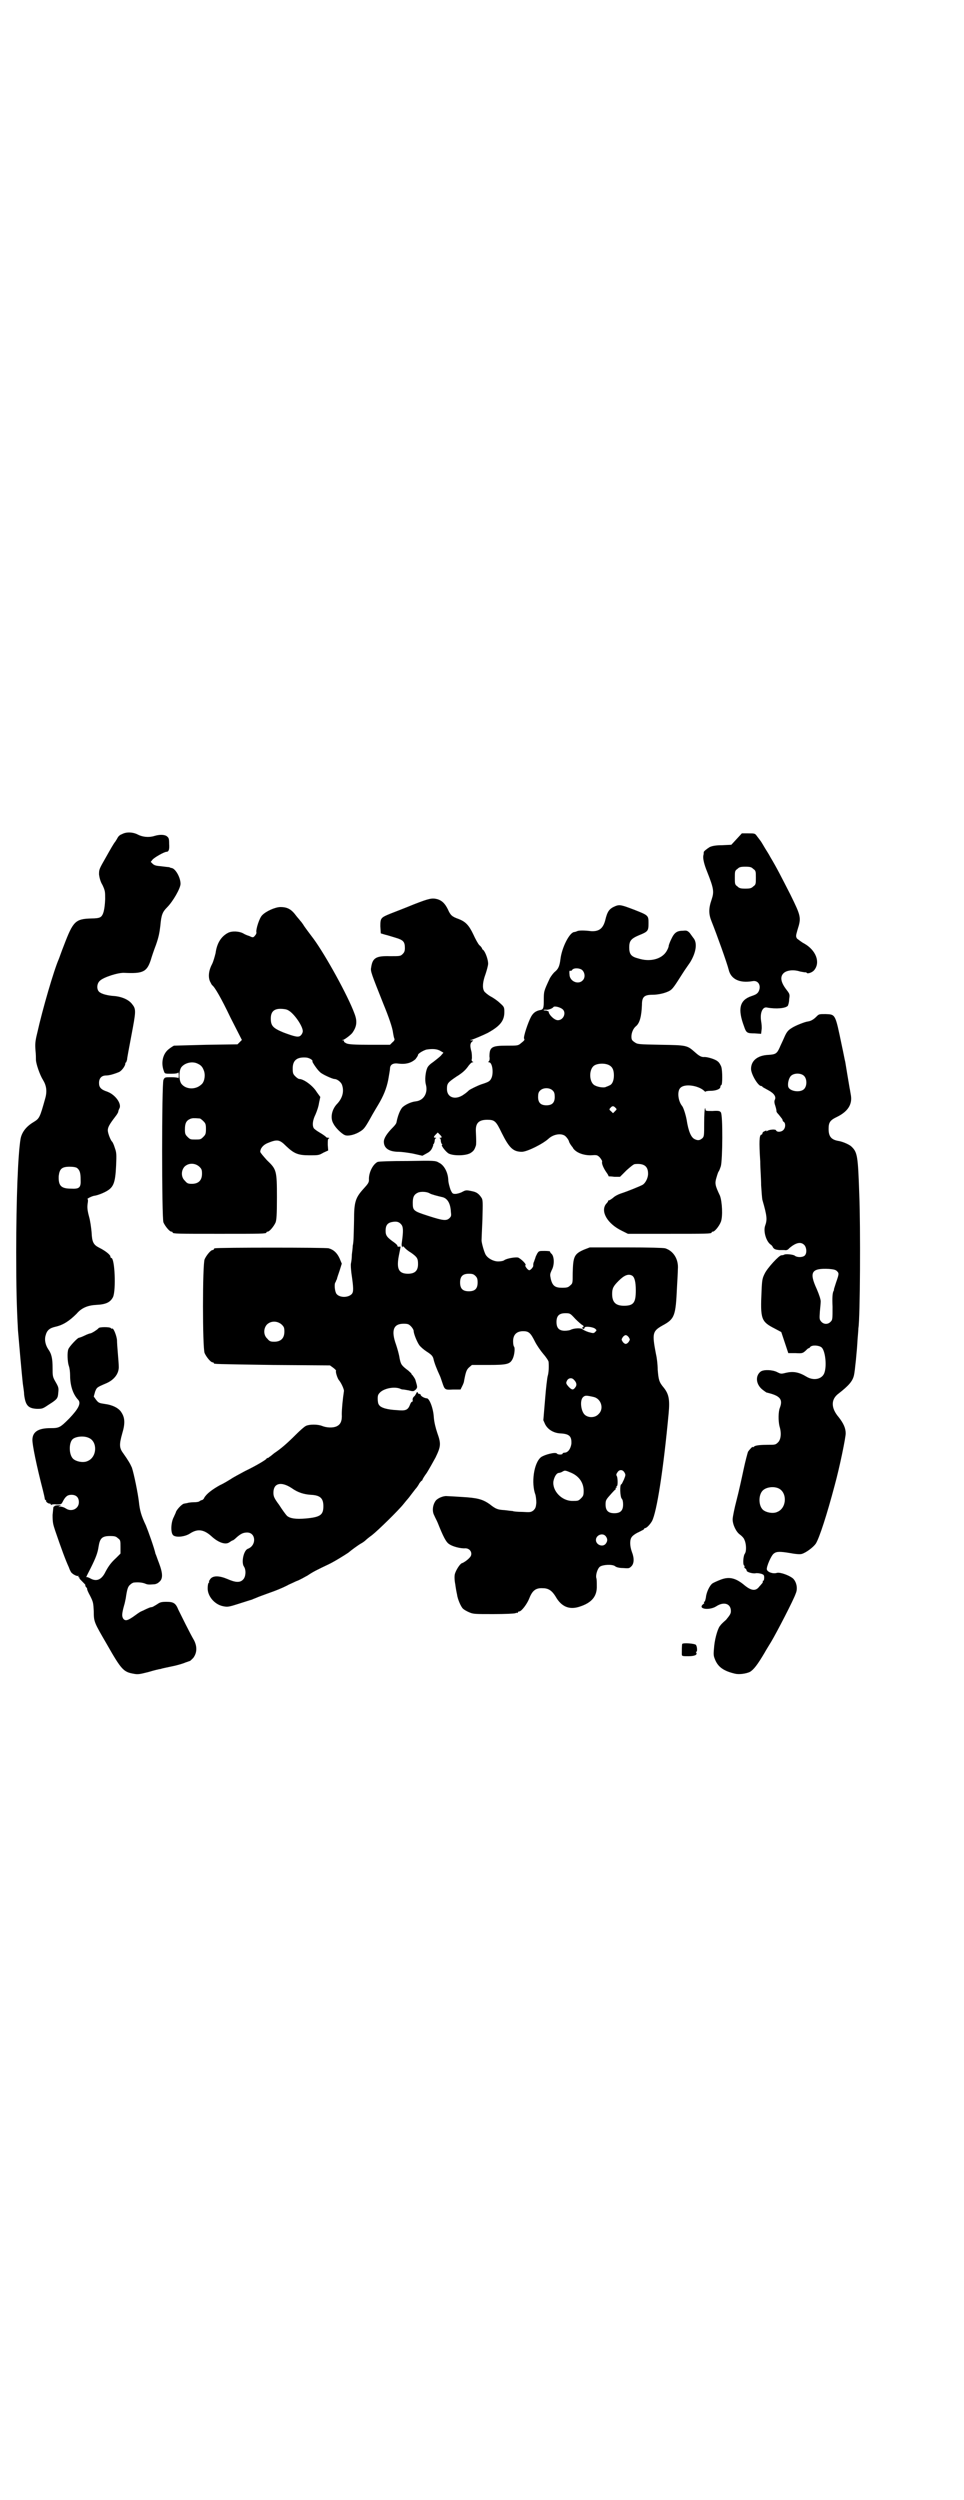 <?xml version="1.0" standalone="no"?>
<!DOCTYPE svg PUBLIC "-//W3C//DTD SVG 20010904//EN"
 "http://www.w3.org/TR/2001/REC-SVG-20010904/DTD/svg10.dtd">
<svg version="1.0" xmlns="http://www.w3.org/2000/svg"
 width="1100pt" height="2850pt" viewBox="0 0 1100 2850"
 preserveAspectRatio="xMidYMid meet">
<g transform="translate(0,2850) scale(0.5,-0.5)"
fill="#000000" stroke="none">
<path d="M278 3798 c-4 -1 -8 -5 -9 -7 -1 -2 -4 -7 -6 -10 -3 -3 -12 -19 -21
-35 -16 -28 -16 -28 -16 -40 1 -7 3 -16 8 -24 6 -13 6 -15 6 -32 -1 -23 -4
-37 -11 -41 -3 -2 -10 -3 -20 -3 -37 -1 -42 -6 -63 -61 -6 -15 -11 -30 -12
-32 -11 -25 -37 -114 -49 -168 -5 -20 -5 -26 -4 -40 1 -9 1 -18 1 -21 0 -9 9
-35 16 -46 8 -13 10 -26 5 -43 -12 -43 -13 -45 -26 -53 -17 -10 -27 -23 -30
-38 -6 -35 -10 -139 -10 -258 0 -85 1 -122 4 -179 2 -25 9 -103 11 -121 1 -8
3 -19 3 -25 3 -25 9 -32 29 -33 13 0 13 0 28 10 19 12 20 14 21 27 1 10 1 12
-6 24 -7 12 -7 14 -7 32 0 21 -2 32 -10 43 -6 9 -9 21 -6 31 3 12 9 17 22 20
18 4 32 13 49 30 11 13 25 19 45 20 22 1 32 6 38 18 7 16 4 89 -4 89 -1 0 -2
1 -2 3 0 4 -11 13 -25 20 -14 7 -17 13 -18 36 -1 10 -3 26 -6 36 -4 15 -4 21
-3 29 1 5 1 10 0 10 -4 0 11 8 17 8 5 1 14 4 22 8 20 10 24 19 26 61 1 25 1
29 -3 40 -2 7 -5 13 -6 14 -3 2 -10 19 -10 26 0 7 4 14 17 31 4 5 7 10 7 12 0
1 1 4 2 6 7 10 -8 32 -27 39 -15 5 -19 10 -19 20 0 11 6 17 16 17 7 0 18 3 30
8 6 3 14 14 14 19 0 2 1 3 2 3 0 0 1 3 2 6 0 4 5 29 10 56 10 53 11 59 2 70
-7 10 -22 17 -39 19 -18 1 -32 5 -37 10 -6 6 -5 19 2 25 8 8 42 19 56 18 42
-2 51 2 60 29 2 7 7 22 12 35 6 17 8 27 10 44 2 24 5 31 15 41 14 14 31 44 31
54 0 14 -11 34 -20 36 -2 0 -4 1 -6 2 -2 0 -10 1 -18 2 -12 1 -16 2 -20 6 l-4
4 4 5 c4 5 27 18 32 18 5 0 7 5 6 18 0 13 -1 14 -6 18 -5 3 -15 4 -28 0 -13
-4 -27 -2 -37 3 -11 6 -27 7 -37 1z m-102 -761 c6 -5 8 -11 8 -26 1 -19 -3
-22 -22 -21 -23 0 -29 7 -28 29 2 16 7 21 25 21 8 0 14 -1 17 -3z"/>
<path d="M1681 3787 l-12 -13 -21 -1 c-16 0 -23 -2 -28 -4 -8 -5 -14 -10 -14
-12 0 -1 0 -5 -1 -8 -1 -7 2 -20 9 -37 15 -38 16 -45 10 -63 -7 -20 -7 -33 0
-50 12 -30 35 -94 39 -110 5 -21 24 -31 54 -26 14 3 21 -11 14 -24 -3 -5 -7
-7 -16 -10 -27 -9 -32 -29 -17 -69 5 -15 7 -16 24 -16 l15 -1 1 9 c1 5 0 14
-1 20 -3 18 3 33 13 31 21 -4 43 -2 48 4 1 2 3 8 3 15 2 12 1 12 -8 24 -11 15
-13 27 -5 35 7 7 23 9 38 4 6 -1 11 -2 12 -2 1 1 2 0 3 -1 2 -3 13 1 17 6 15
18 4 46 -23 61 -6 3 -13 9 -16 11 -3 5 -3 6 1 20 9 28 8 31 -16 80 -21 41 -31
61 -46 86 -3 6 -9 15 -12 20 -3 5 -7 12 -9 15 -2 3 -6 8 -9 12 -5 7 -5 7 -20
7 l-15 0 -12 -13z m38 -68 c6 -4 6 -6 6 -20 0 -14 0 -16 -6 -20 -4 -4 -7 -5
-18 -5 -11 0 -14 1 -18 5 -6 4 -6 6 -6 20 0 14 0 16 6 20 4 4 7 5 18 5 11 0
14 -1 18 -5z"/>
<path d="M944 3638 c-19 -8 -43 -17 -53 -21 -22 -9 -23 -10 -23 -29 l1 -16 10
-3 c5 -1 17 -5 24 -7 17 -5 21 -9 21 -23 0 -7 -1 -10 -5 -14 -5 -5 -6 -5 -29
-5 -32 1 -40 -4 -43 -26 -2 -8 1 -15 28 -83 12 -29 21 -55 22 -66 1 -6 2 -11
3 -13 1 -2 0 -5 -4 -8 l-6 -6 -46 0 c-36 0 -48 1 -53 3 -4 2 -7 4 -6 5 1 1 0
2 -2 2 -3 0 -3 1 0 1 5 2 17 11 21 16 10 14 12 26 5 44 -15 41 -66 133 -93
170 -9 12 -22 29 -24 33 -2 3 -5 7 -7 9 -2 3 -6 7 -9 11 -11 15 -20 20 -36 20
-12 0 -34 -10 -42 -19 -6 -6 -14 -31 -13 -38 1 -2 -1 -6 -3 -8 -4 -5 -5 -5
-13 -1 -4 1 -11 4 -14 6 -9 5 -26 6 -35 1 -15 -8 -25 -23 -28 -46 -2 -8 -5
-19 -8 -25 -8 -15 -9 -29 -5 -39 2 -4 4 -8 5 -9 6 -4 21 -30 42 -74 l26 -51
-5 -5 -5 -5 -71 -1 c-38 -1 -72 -2 -74 -2 -2 -1 -7 -4 -12 -8 -14 -11 -18 -32
-11 -50 2 -6 2 -6 17 -6 10 0 15 1 16 3 0 1 1 -2 1 -7 0 -5 -1 -8 -1 -6 -1 1
-6 2 -16 2 -15 0 -15 0 -18 -6 -4 -11 -4 -314 0 -325 4 -9 14 -21 18 -21 2 0
3 -1 3 -2 0 -3 12 -3 107 -3 95 0 107 0 107 3 0 1 1 2 3 2 4 0 14 12 18 21 2
6 3 16 3 57 0 62 -1 64 -23 85 -8 9 -15 17 -15 19 0 8 7 16 17 20 22 9 27 8
42 -7 18 -17 27 -21 53 -21 20 0 22 0 32 6 l11 5 -1 13 c0 9 0 13 2 14 2 1 2
2 -1 2 -3 0 -5 1 -5 2 0 0 -6 5 -13 9 -7 4 -14 9 -15 11 -4 7 -2 19 4 31 3 7
7 18 8 26 l3 14 -8 11 c-9 15 -30 30 -40 30 -2 0 -6 3 -9 6 -5 5 -6 7 -6 18 0
18 9 26 29 25 8 0 18 -6 16 -9 -1 -1 11 -19 17 -24 4 -5 29 -16 33 -16 6 0 14
-6 17 -12 6 -15 2 -31 -10 -44 -13 -13 -17 -33 -9 -46 5 -10 19 -23 26 -26 8
-3 24 1 36 9 8 5 11 9 27 38 4 7 10 17 13 22 12 20 19 37 23 57 2 12 4 23 4
25 0 10 7 14 20 12 17 -2 29 2 38 10 3 4 6 8 6 10 0 3 12 10 19 12 12 2 24 2
32 -3 l7 -4 -6 -7 c-4 -4 -12 -10 -17 -14 -6 -4 -12 -9 -14 -14 -4 -9 -6 -28
-3 -38 5 -19 -5 -36 -23 -38 -11 -1 -25 -8 -31 -14 -5 -6 -10 -18 -13 -33 0
-3 -4 -8 -8 -12 -14 -14 -21 -25 -21 -33 0 -15 12 -23 34 -23 6 0 21 -2 32 -4
l22 -5 9 5 c6 3 10 6 13 12 2 4 3 8 3 8 -1 0 -1 1 1 2 1 2 2 5 2 7 0 3 1 5 3
6 1 0 1 1 -1 1 -5 0 -5 2 1 8 l4 4 5 -5 c5 -5 5 -7 1 -7 -3 0 -3 -1 -1 -1 1
-1 2 -3 2 -6 0 -2 1 -5 2 -7 2 -1 2 -2 1 -2 -4 0 8 -16 15 -20 12 -6 42 -5 51
2 6 4 8 7 11 16 1 3 1 12 0 32 -1 19 6 27 26 27 17 0 20 -3 33 -30 17 -34 26
-43 46 -43 12 0 48 18 61 30 12 11 31 13 39 5 3 -3 7 -8 8 -13 2 -4 4 -7 5 -8
0 -1 3 -3 4 -6 7 -10 23 -16 40 -16 14 1 15 1 21 -5 3 -4 6 -8 5 -10 -1 -4 3
-14 10 -24 3 -4 5 -8 5 -9 0 0 6 0 13 -1 l13 0 15 15 c8 7 16 14 19 14 21 2
30 -5 30 -22 0 -10 -6 -21 -12 -25 -5 -3 -37 -16 -50 -20 -6 -2 -14 -6 -18
-10 -5 -4 -9 -6 -10 -6 0 1 -1 1 -1 -1 0 -1 -2 -4 -5 -7 -13 -17 3 -45 36 -61
l14 -7 90 0 c89 0 101 0 101 3 0 1 1 2 3 2 4 0 14 12 18 22 5 12 3 47 -2 60
-11 23 -12 28 -8 41 2 7 4 13 5 14 1 1 3 6 5 12 4 13 5 118 0 123 -2 3 -5 4
-19 3 -15 0 -16 0 -16 4 0 2 -1 3 -1 2 -1 0 -2 -15 -2 -33 0 -28 0 -31 -4 -35
-6 -5 -10 -6 -18 -2 -8 4 -14 18 -18 44 -2 11 -7 27 -10 31 -10 12 -12 35 -4
42 10 10 41 5 54 -7 2 -2 3 -3 3 -2 0 1 5 2 11 2 13 0 23 4 23 9 0 2 1 4 2 4
3 0 3 33 0 42 -2 5 -5 10 -8 12 -5 5 -25 11 -32 10 -6 0 -11 3 -20 11 -18 16
-19 16 -78 17 -52 1 -53 1 -60 6 -6 4 -7 6 -7 13 0 8 4 18 10 23 9 7 13 23 14
49 0 18 5 23 24 23 14 0 30 4 39 9 7 4 11 10 30 40 5 8 13 19 17 25 14 23 17
45 7 56 -2 3 -6 8 -8 11 -5 5 -7 6 -15 5 -14 0 -20 -4 -27 -19 -3 -6 -6 -14
-6 -16 0 -2 -2 -7 -5 -12 -11 -18 -38 -25 -65 -16 -16 4 -20 10 -20 25 0 15 4
20 23 28 20 8 21 10 21 27 0 18 0 18 -33 31 -29 11 -33 12 -43 8 -14 -6 -18
-12 -23 -33 -5 -18 -14 -25 -32 -24 -15 2 -28 2 -32 0 -2 -1 -5 -2 -7 -2 -11
-2 -28 -36 -31 -62 -2 -16 -5 -22 -12 -28 -4 -3 -9 -10 -12 -15 -14 -30 -14
-30 -14 -50 0 -19 -1 -22 -9 -23 -9 -2 -15 -6 -20 -15 -7 -13 -18 -46 -16 -50
2 -3 1 -4 -9 -12 -5 -4 -8 -4 -30 -4 -35 0 -40 -3 -40 -25 1 -5 0 -11 -2 -11
-1 -1 -1 -2 1 -2 8 0 11 -26 5 -37 -3 -6 -6 -8 -22 -13 -9 -3 -27 -12 -29 -14
-1 -1 -5 -5 -11 -9 -19 -14 -39 -8 -39 12 0 13 2 15 21 28 13 8 20 14 26 22 4
6 9 11 11 11 3 0 3 0 0 2 -2 1 -2 4 -1 7 0 4 0 10 -1 15 -4 14 -3 19 1 23 4 3
4 3 -1 3 -4 0 -4 1 -1 1 7 2 28 11 38 16 29 16 38 28 38 48 0 11 -1 12 -10 20
-5 5 -15 12 -21 15 -7 4 -14 10 -15 12 -5 8 -3 23 3 39 3 9 6 20 6 24 0 9 -6
26 -11 31 -2 1 -3 3 -3 4 0 0 -2 4 -6 7 -3 3 -9 14 -14 25 -10 21 -18 29 -34
35 -14 5 -18 8 -24 22 -7 14 -14 20 -24 23 -12 3 -18 2 -54 -12z m385 -150 c6
-6 7 -17 1 -23 -9 -10 -27 -4 -30 10 -1 9 -1 12 1 12 2 -1 4 0 5 2 4 5 18 4
23 -1z m-45 -89 c9 -8 2 -25 -11 -25 -8 0 -21 13 -21 20 0 0 -2 1 -5 2 -8 0
-9 2 -2 2 7 -1 16 3 18 6 2 3 15 0 21 -5z m-627 -2 c13 -6 34 -36 34 -48 0 -3
-2 -7 -4 -9 -5 -6 -13 -4 -40 6 -24 10 -29 15 -29 32 0 15 7 22 22 22 6 0 14
-1 17 -3z m-206 -122 c9 -4 12 -9 15 -18 3 -11 0 -25 -7 -30 -13 -12 -35 -11
-45 2 -6 8 -6 30 0 38 8 10 25 14 37 8z m940 -4 c7 -4 10 -11 10 -23 0 -12 -4
-21 -11 -23 -1 -1 -5 -2 -7 -3 -5 -3 -22 0 -28 5 -10 8 -11 32 -1 42 7 7 27 8
37 2z m-129 -58 c3 -3 4 -7 4 -14 0 -13 -6 -19 -19 -19 -13 0 -19 6 -19 19 0
7 1 11 4 14 7 8 23 8 30 0z m142 -38 c4 -4 4 -4 0 -8 l-5 -5 -4 4 c-5 4 -5 5
-2 8 4 5 7 5 11 1z m-948 -25 c1 0 5 -3 8 -6 5 -5 6 -7 6 -18 0 -11 -1 -13 -6
-18 -6 -6 -7 -6 -18 -6 -11 0 -12 0 -18 6 -5 5 -6 7 -6 17 0 14 3 20 12 24 5
2 8 2 22 1z m-1 -110 c5 -5 6 -7 6 -16 0 -15 -8 -23 -23 -23 -9 0 -11 1 -16 7
-9 8 -9 23 -1 32 9 9 24 9 34 0z"/>
<path d="M1863 3382 c-6 -6 -12 -10 -20 -11 -7 -1 -27 -9 -35 -14 -10 -6 -13
-10 -19 -24 -3 -7 -8 -17 -10 -22 -6 -13 -9 -15 -25 -16 -25 -1 -40 -13 -40
-32 0 -12 16 -39 23 -39 2 0 3 -1 3 -2 1 -1 7 -4 14 -8 13 -7 18 -15 14 -22
-1 -2 -1 -7 1 -12 3 -10 3 -11 3 -14 0 -1 2 -4 5 -7 8 -10 9 -11 9 -13 0 -1 1
-3 3 -4 4 -3 4 -13 -1 -18 -4 -5 -15 -6 -17 -1 -1 3 -16 2 -21 -2 -2 -1 -2 -1
-1 0 1 2 0 2 -4 0 -3 -1 -5 -3 -5 -5 0 -1 -1 -3 -3 -3 -4 -2 -5 -15 -2 -61 0
-15 2 -39 2 -54 1 -15 2 -30 3 -34 11 -38 11 -45 6 -59 -4 -12 2 -34 12 -42 2
-1 5 -4 6 -7 3 -4 5 -5 14 -6 6 0 11 0 12 0 4 -1 8 0 11 4 15 13 27 16 35 7 5
-6 6 -19 0 -24 -5 -4 -17 -4 -22 0 -3 3 -23 5 -25 2 -1 0 -3 -1 -6 -1 -5 0
-32 -29 -38 -42 -5 -10 -6 -14 -7 -39 -3 -65 -1 -70 30 -86 l15 -8 8 -24 8
-24 17 0 c15 -1 16 0 22 5 3 3 6 6 7 6 1 0 3 1 4 3 4 5 20 4 26 -1 8 -7 12
-39 7 -56 -4 -16 -24 -21 -41 -11 -18 11 -31 13 -48 9 -11 -3 -12 -2 -20 2
-10 5 -30 6 -37 1 -13 -10 -11 -30 5 -42 4 -3 8 -6 9 -6 30 -7 37 -15 30 -34
-4 -9 -4 -31 -1 -43 5 -16 3 -31 -4 -37 -5 -5 -7 -5 -21 -5 -17 0 -30 -1 -33
-4 -2 -2 -3 -2 -3 -1 0 2 -7 -5 -11 -11 -1 -3 -6 -21 -10 -40 -4 -19 -11 -51
-16 -70 -5 -19 -9 -39 -9 -44 0 -12 8 -29 17 -35 4 -3 9 -8 10 -12 4 -8 5 -25
1 -31 -4 -5 -5 -25 -2 -27 1 -1 2 -2 1 -3 -1 -1 0 -3 2 -4 2 -1 3 -4 3 -5 0
-3 13 -7 20 -6 3 1 9 0 13 -1 6 -2 7 -3 7 -9 0 -4 -1 -7 -2 -7 -2 0 -2 -1 -1
-1 0 -1 0 -2 -1 -4 -1 -1 -4 -5 -7 -8 -8 -11 -18 -10 -33 2 -20 17 -35 21 -54
14 -8 -3 -17 -7 -20 -9 -6 -4 -14 -20 -15 -32 -1 -5 -2 -10 -4 -10 -1 -1 -1
-2 0 -2 1 0 0 -2 -3 -4 -12 -11 16 -14 31 -4 17 11 33 6 33 -11 0 -6 -2 -9
-11 -20 -7 -6 -13 -12 -13 -13 -5 -4 -12 -27 -14 -46 -2 -21 -2 -22 2 -32 7
-17 20 -26 46 -32 9 -2 24 0 33 4 9 5 18 17 34 44 2 4 9 15 15 25 12 20 52 97
56 110 5 11 2 26 -6 34 -8 7 -29 15 -37 13 -9 -3 -22 2 -23 8 -1 6 10 32 16
36 6 5 14 5 38 1 10 -2 21 -3 25 -2 9 2 27 15 33 24 8 13 25 65 43 133 11 40
25 108 25 118 0 12 -5 23 -16 37 -18 21 -18 41 0 54 23 18 32 28 35 42 2 8 7
58 8 80 1 12 2 24 2 27 4 22 5 232 2 305 -3 87 -4 96 -18 109 -5 5 -22 12 -31
13 -15 3 -21 10 -21 27 0 15 3 20 20 28 24 12 34 28 31 48 -1 5 -2 13 -3 17
-2 12 -9 53 -10 60 -1 3 -4 20 -8 38 -15 72 -14 70 -37 71 -15 0 -15 0 -21 -6z
m-28 -135 c7 -7 7 -23 0 -30 -9 -9 -33 -5 -36 5 -2 7 1 20 6 25 7 7 23 7 30 0z
m75 -445 c5 -5 5 -6 -2 -26 -3 -9 -5 -16 -5 -16 1 0 0 -2 -1 -4 -2 -4 -3 -14
-2 -35 0 -28 0 -30 -4 -34 -6 -7 -16 -7 -22 0 -4 5 -4 6 -3 22 1 10 2 21 2 24
0 4 -3 14 -9 28 -18 39 -12 48 28 46 11 -1 15 -2 18 -5z m-134 -495 c21 -9 20
-45 -2 -54 -10 -5 -28 -1 -34 6 -9 10 -9 32 0 42 7 8 24 11 36 6z"/>
<path d="M862 3051 c-11 -5 -21 -25 -20 -41 0 -6 -2 -9 -13 -21 -18 -20 -21
-30 -21 -71 -1 -41 -1 -50 -3 -58 0 -4 -1 -13 -2 -20 0 -7 -1 -16 -2 -20 -1
-4 0 -14 1 -23 5 -34 5 -42 1 -47 -8 -9 -28 -9 -35 0 -4 5 -6 24 -2 27 0 1 1
2 1 3 0 0 1 2 2 4 0 2 3 10 6 19 l5 16 -5 12 c-6 13 -14 20 -25 23 -6 2 -252
2 -259 0 -2 0 -3 -1 -3 -2 0 -1 -1 -2 -3 -2 -4 0 -14 -12 -18 -21 -5 -11 -5
-203 0 -214 4 -9 14 -21 18 -21 2 0 3 -1 3 -2 0 -2 1 -2 135 -4 l130 -1 7 -5
c4 -3 7 -6 7 -7 -2 -2 3 -17 6 -21 6 -7 12 -21 12 -25 -3 -20 -5 -42 -5 -53 1
-16 -3 -24 -12 -28 -9 -4 -23 -3 -33 1 -10 4 -29 4 -37 0 -4 -2 -14 -11 -23
-20 -20 -20 -34 -32 -49 -42 -6 -5 -11 -9 -12 -9 0 -1 -2 -2 -3 -2 -1 0 -3 -1
-3 -2 -1 -2 -22 -15 -49 -28 -13 -7 -28 -15 -32 -18 -5 -3 -16 -10 -25 -14
-18 -10 -31 -20 -36 -29 -1 -3 -4 -5 -5 -5 -1 0 -3 -1 -5 -2 -1 -2 -7 -3 -14
-3 -6 0 -13 -1 -15 -2 -2 0 -5 -1 -6 -1 -5 0 -16 -12 -19 -18 -1 -4 -4 -9 -5
-12 -7 -12 -8 -36 -2 -42 6 -6 27 -4 39 4 17 11 31 9 48 -6 16 -15 33 -21 42
-14 3 2 6 4 7 4 1 0 5 3 8 6 10 9 16 12 25 12 20 0 22 -29 2 -37 -10 -3 -16
-32 -9 -41 5 -8 4 -23 -2 -29 -7 -8 -18 -7 -36 1 -19 8 -33 8 -39 0 -2 -3 -4
-6 -3 -6 1 0 1 -1 -1 -3 -1 -1 -2 -6 -2 -11 -1 -18 15 -38 35 -42 10 -2 12 -2
34 5 13 4 28 9 32 10 4 2 10 4 12 5 2 1 13 5 24 9 20 7 32 12 44 18 3 2 13 6
21 10 9 3 20 10 26 13 13 9 26 15 47 25 13 6 37 21 46 27 7 6 22 17 29 21 4 2
9 6 10 7 2 2 8 7 15 12 14 11 61 57 72 71 4 5 9 11 10 12 1 1 4 5 7 9 3 4 7 9
10 13 3 3 7 9 9 13 2 3 5 6 5 6 1 0 2 1 2 2 0 1 4 8 10 16 5 8 14 24 20 35 12
25 13 31 4 56 -4 12 -7 24 -8 36 -1 20 -10 43 -16 43 -5 0 -14 5 -14 8 0 1 -1
2 -3 2 -2 0 -3 1 -3 2 0 3 -4 2 -4 -1 -1 -1 -2 -4 -4 -6 -4 -3 -5 -7 -4 -11 0
-1 -1 -2 -2 -2 -1 0 -3 -3 -4 -6 -5 -13 -10 -15 -30 -13 -21 1 -37 5 -41 12
-2 2 -3 8 -3 14 0 8 1 10 6 15 10 9 32 13 45 8 3 -2 7 -2 8 -2 1 0 6 -1 12 -2
11 -3 11 -2 16 2 4 5 4 5 -1 22 -1 3 -4 7 -6 10 -2 2 -4 4 -3 4 1 0 -3 3 -7 7
-16 12 -17 14 -20 28 -1 8 -5 22 -8 31 -12 33 -6 48 17 48 10 0 12 -1 17 -6 3
-3 6 -8 6 -10 0 -7 8 -26 13 -33 3 -4 10 -10 16 -14 11 -7 14 -10 16 -16 2
-10 8 -25 15 -40 1 -2 3 -8 5 -14 6 -18 6 -18 25 -17 l17 0 4 8 c2 4 4 9 4 11
4 22 6 26 11 31 l7 6 38 0 c43 0 49 2 55 14 4 8 6 25 3 28 -1 1 -2 6 -2 12 0
15 8 23 23 23 13 0 17 -4 27 -24 4 -8 13 -21 19 -28 7 -8 12 -16 12 -18 1 -13
0 -26 -2 -32 -1 -3 -4 -27 -6 -53 l-4 -48 4 -9 c6 -12 19 -20 34 -21 21 -1 27
-6 26 -24 -2 -12 -8 -20 -16 -20 -2 0 -4 -1 -4 -2 0 -3 -11 -3 -13 0 -3 4 -27
-2 -36 -8 -17 -13 -23 -60 -13 -86 1 -4 2 -12 2 -18 -1 -11 -2 -13 -7 -18 -6
-4 -7 -4 -25 -3 -11 0 -21 1 -22 2 -2 0 -10 1 -18 2 -16 1 -20 2 -35 14 -16
11 -28 14 -62 16 -16 1 -32 2 -35 2 -8 1 -22 -5 -26 -11 -7 -10 -8 -24 -3 -33
2 -5 6 -12 8 -17 12 -30 19 -45 27 -49 7 -5 26 -10 36 -9 12 0 18 -13 10 -21
-4 -5 -14 -12 -18 -13 -5 -2 -14 -17 -16 -25 -1 -4 -1 -13 1 -23 1 -8 3 -19 4
-23 1 -10 9 -29 14 -33 2 -2 9 -6 14 -8 9 -4 13 -4 55 -4 26 0 48 1 50 2 2 1
4 1 5 1 0 -1 1 -1 1 1 0 1 1 2 3 2 5 0 18 17 23 30 7 18 15 24 31 23 13 0 21
-6 29 -19 13 -23 31 -31 55 -23 28 9 40 24 39 48 0 7 0 14 -1 17 -2 6 2 21 8
26 7 5 29 6 35 1 2 -2 9 -4 18 -4 13 -1 14 -1 19 4 6 6 7 18 1 33 -5 14 -5 28
0 34 2 3 9 8 16 11 6 3 12 6 12 7 0 1 1 2 2 2 4 0 12 9 16 16 11 21 26 117 38
246 3 32 0 44 -11 58 -11 13 -12 18 -14 41 0 12 -2 28 -4 36 -9 47 -8 52 15
65 28 15 30 22 33 87 1 17 2 35 2 41 2 23 -10 42 -29 48 -5 1 -34 2 -90 2
l-82 0 -13 -5 c-23 -10 -25 -16 -26 -54 0 -23 0 -23 -6 -28 -4 -4 -7 -5 -18
-5 -16 0 -22 4 -26 20 -2 10 -2 11 2 20 7 12 6 33 -1 38 -2 2 -3 4 -3 5 1 0
-4 1 -12 1 -13 0 -13 0 -17 -6 -2 -4 -4 -8 -4 -9 0 -1 -2 -5 -3 -9 -2 -3 -2
-7 -2 -9 1 -3 -6 -11 -9 -11 -4 0 -11 11 -9 11 4 2 -11 16 -17 18 -7 1 -25 -2
-31 -6 -2 -2 -9 -3 -14 -3 -11 0 -24 7 -29 16 -4 8 -9 27 -9 32 0 3 1 25 2 48
1 40 1 44 -2 49 -6 9 -11 13 -21 15 -14 3 -15 3 -24 -2 -4 -2 -11 -4 -15 -4
-6 0 -7 1 -11 10 -2 6 -5 16 -5 23 -1 17 -10 33 -21 38 -8 5 -10 5 -71 4 -42
0 -65 -1 -69 -2z m119 -72 c3 -2 18 -6 27 -8 12 -2 20 -13 21 -34 1 -8 1 -10
-3 -14 -7 -7 -15 -6 -49 5 -34 11 -35 12 -35 30 0 13 3 19 12 23 7 3 21 2 27
-2z m-65 -71 c4 -5 5 -13 1 -41 -1 -6 0 -9 1 -10 2 -1 2 -1 1 1 -1 2 0 1 3 -1
2 -3 9 -9 16 -13 14 -10 16 -13 16 -26 0 -15 -7 -22 -23 -22 -22 0 -27 12 -20
45 3 16 4 17 2 17 -4 -1 -7 0 -6 2 0 1 -3 4 -7 7 -17 12 -20 16 -20 27 0 12 4
18 15 20 11 2 16 0 21 -6z m169 -117 c4 -4 5 -7 5 -15 0 -14 -6 -20 -20 -20
-14 0 -20 6 -20 20 0 14 6 20 20 20 8 0 11 -1 15 -5z m357 1 c6 -3 9 -14 9
-34 0 -28 -5 -35 -27 -35 -19 0 -27 8 -27 27 0 13 3 18 15 30 13 13 22 16 30
12z m-129 -99 c7 -7 14 -13 16 -14 3 -1 4 -5 1 -5 -1 0 -2 -1 -1 -2 2 -3 5 -2
5 1 0 4 20 2 25 -3 3 -3 3 -3 -1 -7 -3 -3 -4 -3 -15 0 -6 2 -12 5 -13 6 -3 4
-21 3 -28 -1 -2 -1 -8 -2 -13 -2 -13 0 -19 6 -19 20 0 14 6 20 20 20 11 0 11
0 23 -13z m-670 -13 c5 -5 6 -7 6 -16 0 -15 -8 -23 -23 -23 -9 0 -11 1 -16 7
-9 8 -9 23 -1 32 9 9 24 9 34 0z m792 -29 c3 -5 3 -5 0 -10 -2 -3 -5 -5 -7 -5
-2 0 -5 2 -7 5 -3 5 -3 5 0 10 2 3 5 5 7 5 2 0 5 -2 7 -5z m-125 -97 c6 -6 7
-12 3 -17 -5 -7 -8 -6 -15 1 -7 8 -7 9 -3 16 4 5 11 5 15 0z m45 -39 c17 -4
24 -27 11 -39 -8 -9 -24 -9 -32 -1 -8 8 -11 31 -4 39 5 5 7 5 25 1z m-51 -173
c18 -8 28 -23 28 -41 0 -10 -1 -12 -6 -17 -6 -6 -7 -6 -20 -6 -24 0 -46 23
-43 45 2 10 7 19 13 19 1 0 5 1 8 3 5 3 6 3 20 -3z m121 1 c3 -5 3 -6 -1 -16
-3 -6 -5 -11 -6 -11 -4 0 -3 -29 1 -33 2 -2 3 -7 3 -13 0 -14 -6 -20 -20 -20
-14 0 -20 6 -20 20 0 9 1 11 10 21 6 7 11 12 12 13 1 0 2 1 1 2 -1 1 0 2 1 2
1 0 2 1 1 2 -1 1 0 2 1 2 2 0 2 17 0 22 -2 3 -2 5 1 9 4 7 12 7 16 0z m-759
-36 c14 -10 28 -14 43 -15 22 -1 29 -8 29 -26 0 -20 -7 -25 -40 -28 -23 -2
-36 0 -43 6 -3 3 -11 14 -18 25 -12 16 -13 20 -13 28 0 22 18 26 42 10z m716
-109 c5 -6 5 -12 0 -18 -7 -8 -22 -2 -22 9 0 11 15 17 22 9z"/>
<path d="M225 2672 c-2 -3 -16 -12 -19 -12 -1 0 -7 -2 -13 -5 -6 -3 -12 -5
-13 -5 -3 0 -22 -20 -24 -26 -3 -7 -2 -29 1 -38 2 -5 3 -15 3 -22 0 -22 6 -42
18 -55 8 -8 1 -21 -20 -43 -21 -21 -23 -22 -43 -22 -27 0 -40 -8 -41 -25 -1
-11 10 -63 24 -117 2 -8 4 -17 4 -18 0 -2 1 -4 2 -4 2 0 2 -1 1 -1 -1 -2 4 -7
8 -7 2 0 3 -1 3 -2 0 -2 1 -2 1 -1 1 1 6 2 12 1 10 0 11 0 14 6 6 12 11 16 20
16 11 0 17 -6 17 -17 0 -15 -17 -23 -30 -14 -3 2 -8 4 -12 4 -6 -1 -6 -1 -2 1
4 1 4 2 -3 2 -5 0 -9 -1 -9 -2 0 -1 -1 -2 -2 -1 0 0 -1 -8 -2 -19 0 -17 1 -21
6 -36 14 -41 24 -68 31 -83 1 -3 3 -8 4 -9 1 -5 13 -12 17 -11 1 1 2 0 1 -1
-1 -1 0 -2 1 -2 1 0 2 -1 1 -2 0 -1 3 -4 7 -8 4 -4 7 -7 7 -8 -1 -1 0 -3 2 -5
1 -1 2 -3 2 -3 -1 -1 2 -8 7 -17 7 -14 7 -16 8 -35 0 -24 1 -25 30 -75 33 -58
38 -63 61 -67 10 -2 14 -1 34 4 13 4 26 7 28 7 2 1 8 2 12 3 4 1 15 3 23 5 8
2 18 5 22 7 4 1 8 3 9 3 1 0 4 3 8 7 9 12 9 26 2 40 -10 17 -30 58 -36 70 -6
15 -11 18 -27 18 -12 0 -15 -1 -22 -6 -5 -3 -10 -6 -11 -6 -2 0 -6 -1 -10 -3
-5 -2 -10 -5 -13 -6 -3 -1 -9 -5 -13 -8 -19 -14 -25 -16 -30 -9 -3 5 -3 11 2
29 2 6 3 13 4 17 3 21 5 27 10 31 3 3 7 5 9 5 10 1 18 0 24 -2 7 -3 9 -3 22
-2 3 0 8 2 11 5 9 7 9 19 0 43 -4 10 -7 20 -8 21 -3 14 -17 53 -22 65 -11 23
-14 35 -16 54 -2 18 -11 63 -16 78 -4 9 -8 16 -20 33 -9 12 -9 20 -2 45 7 23
6 36 -2 48 -6 10 -21 17 -37 19 -13 2 -15 2 -21 10 l-5 7 3 11 c4 10 4 10 25
19 19 8 30 23 29 39 0 5 -1 17 -2 29 -1 12 -2 25 -2 31 -1 10 -8 28 -11 26 -1
-1 -2 0 -3 1 -2 3 -26 3 -28 0z m-23 -250 c21 -8 20 -44 -2 -53 -10 -5 -28 -1
-34 6 -9 10 -9 36 0 44 7 6 25 8 36 3z m67 -229 c6 -4 6 -6 6 -20 l0 -15 -10
-10 c-11 -10 -17 -18 -24 -31 -9 -19 -21 -24 -36 -15 -4 2 -7 3 -8 2 -1 0 4 9
10 21 12 24 16 35 18 49 3 19 8 24 26 24 11 0 14 -1 18 -5z"/>
<path d="M1557 1952 c-1 -1 -1 -17 -1 -23 0 -5 1 -5 15 -5 14 0 21 3 18 8 -1
1 -1 2 0 2 3 0 2 13 -1 16 -3 3 -29 5 -31 2z"/>
</g>
</svg>
